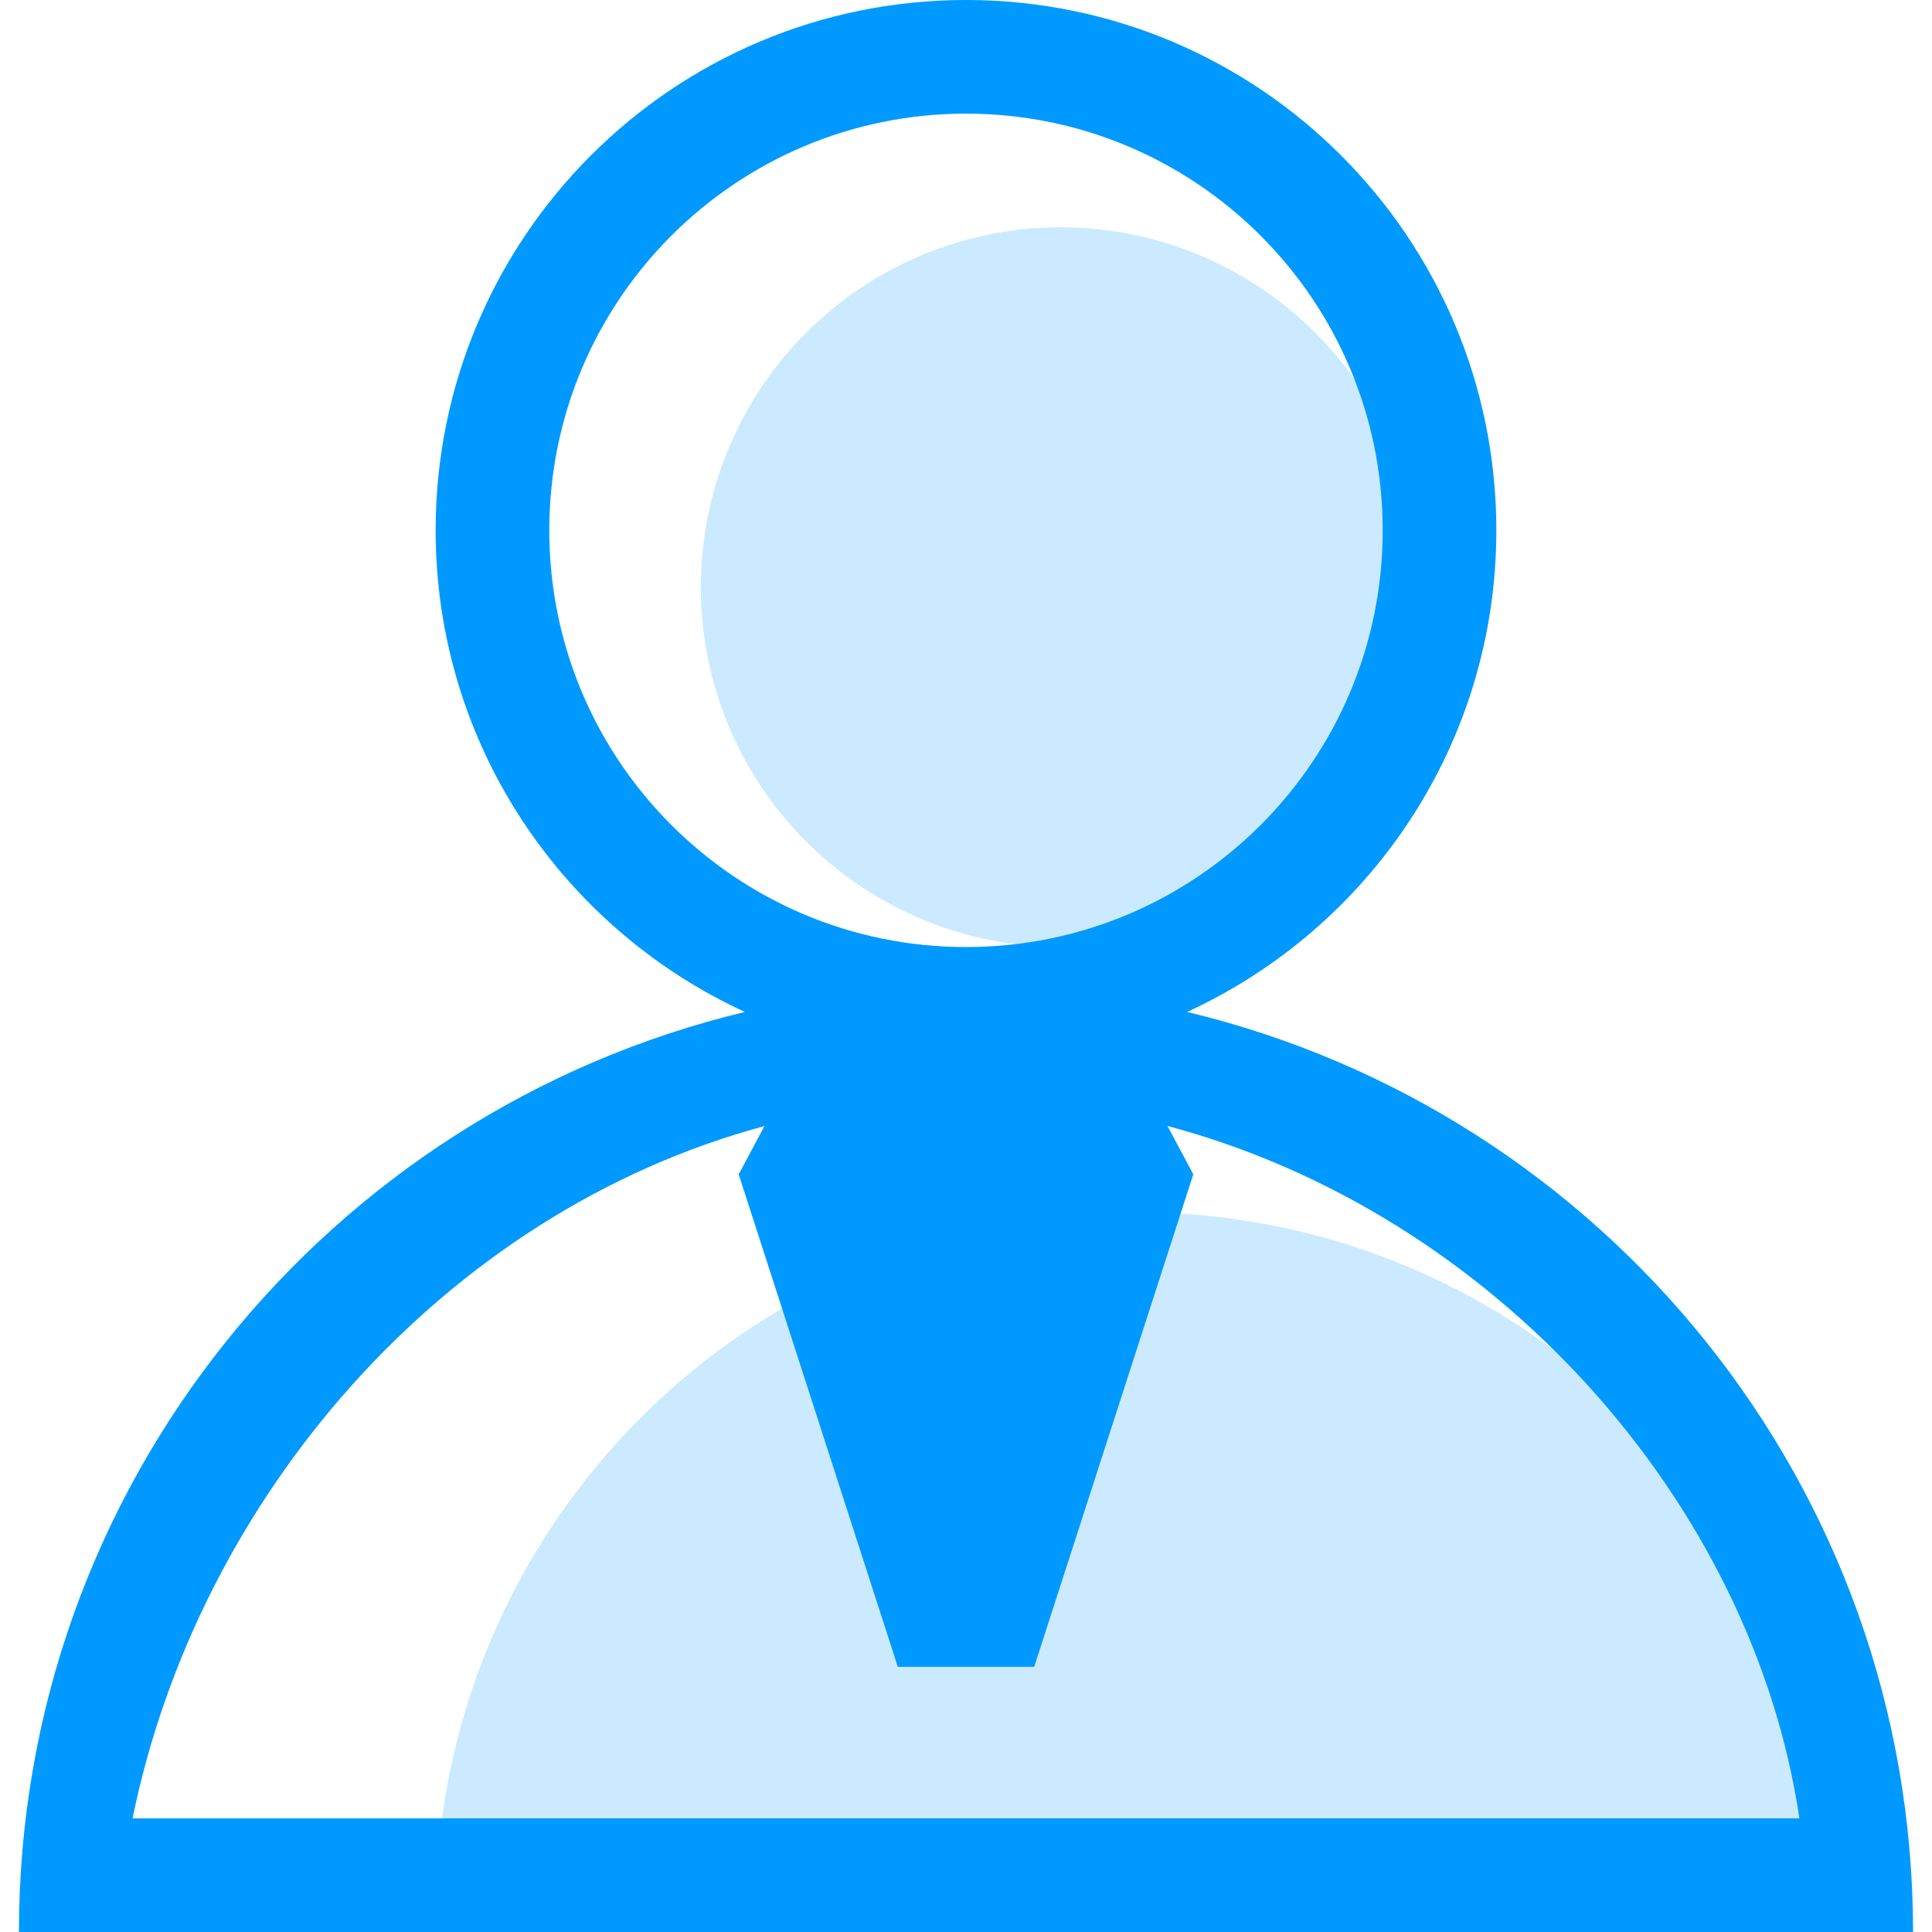 <?xml version="1.0" standalone="no"?><!DOCTYPE svg PUBLIC "-//W3C//DTD SVG 1.1//EN" "http://www.w3.org/Graphics/SVG/1.1/DTD/svg11.dtd"><svg t="1559806954651" class="icon" style="" viewBox="0 0 1024 1024" version="1.1" xmlns="http://www.w3.org/2000/svg" p-id="5876" xmlns:xlink="http://www.w3.org/1999/xlink" width="48" height="48"><defs><style type="text/css"></style></defs><path d="M562.196 311.216m-190.745 0a190.745 190.745 0 1 0 381.49 0 190.745 190.745 0 1 0-381.49 0Z" fill="#0099FF" opacity=".2" p-id="5877"></path><path d="M230.902 1013.961C230.902 808.819 397.212 642.51 602.353 642.51S973.804 808.819 973.804 1013.961" fill="#0099FF" opacity=".2" p-id="5878"></path><path d="M1013.961 1024H10.039c0-236.805 164.181-434.778 384.763-487.645C298.145 491.901 230.902 394.461 230.902 281.098c0-155.246 125.852-281.098 281.098-281.098s281.098 125.852 281.098 281.098c0 113.363-67.243 210.803-163.9 255.257C849.779 589.222 1013.961 787.195 1013.961 1024zM732.863 281.098c0-121.976-98.886-220.863-220.863-220.863S291.137 159.122 291.137 281.098c0 121.956 98.846 220.823 220.782 220.863h0.161C634.017 501.921 732.863 403.054 732.863 281.098z m-114.066 315.693L632.471 622.431l-84.329 261.02h-72.282L391.529 622.431l13.653-25.6C234.596 642.811 104.749 794.303 70.275 963.765h883.451c-24.937-167.816-161.551-320.793-334.928-366.973z" fill="#0099FF" p-id="5879"></path></svg>